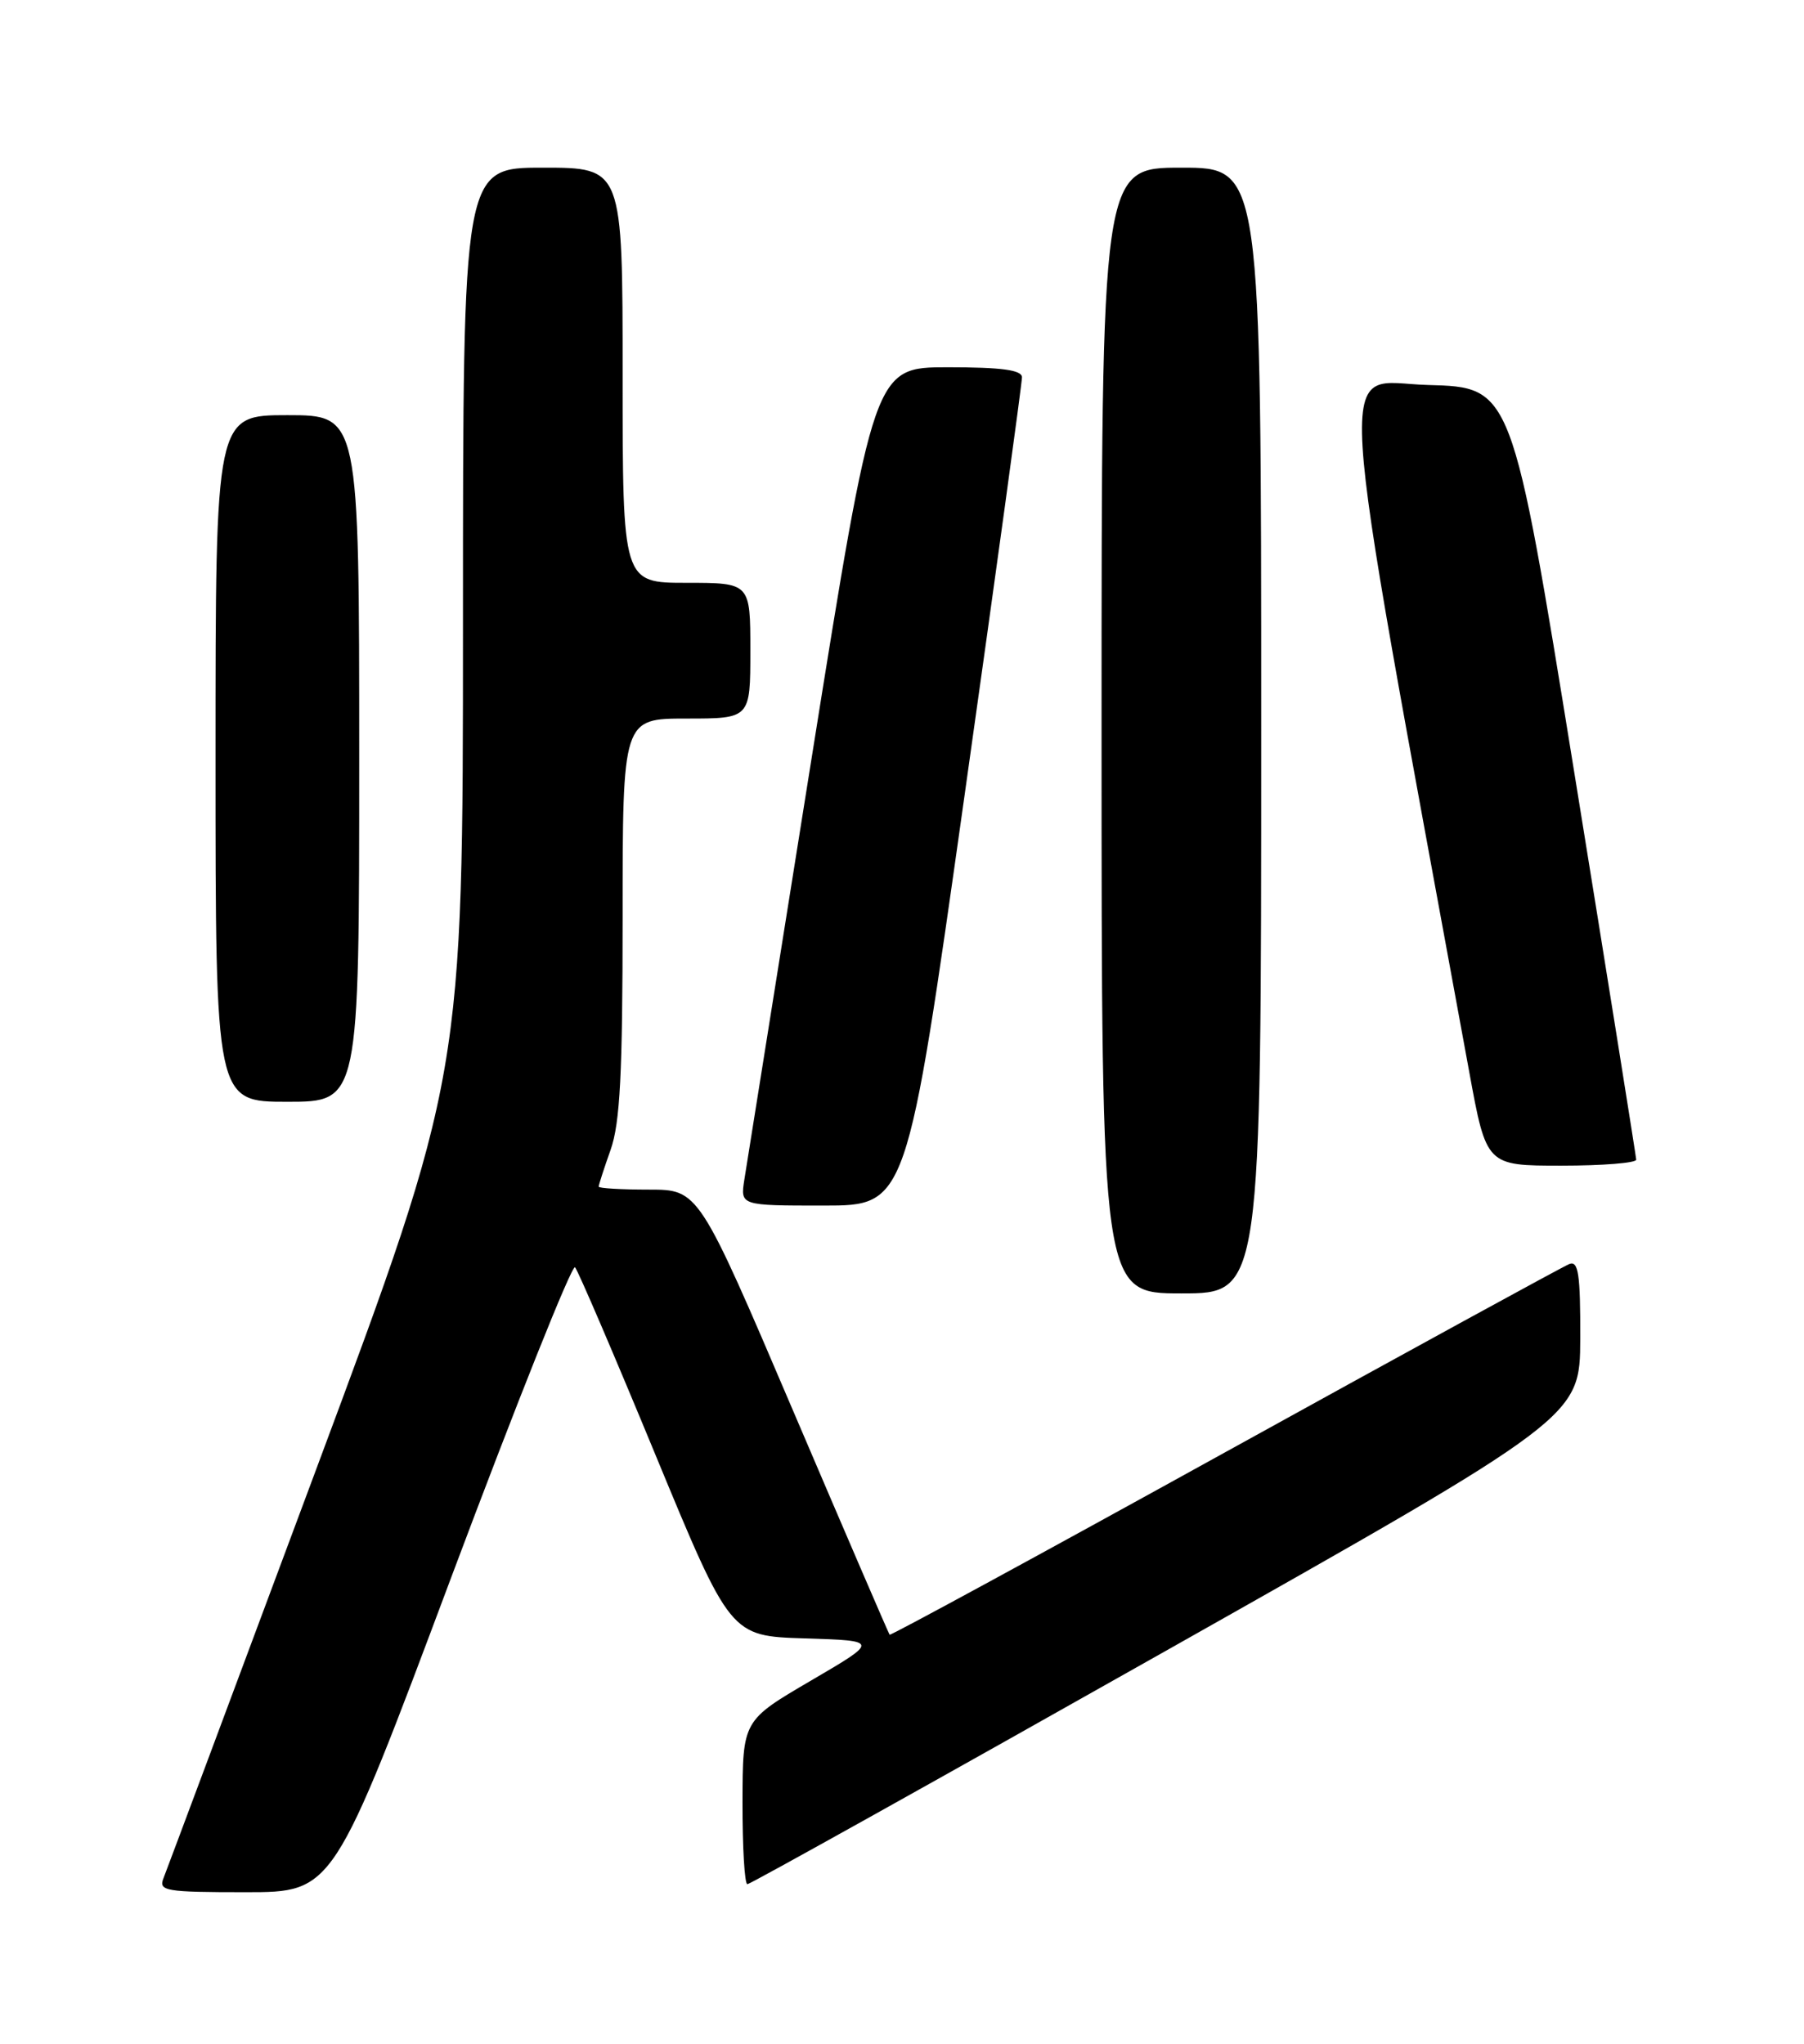 <?xml version="1.0" encoding="UTF-8" standalone="no"?>
<!DOCTYPE svg PUBLIC "-//W3C//DTD SVG 1.1//EN" "http://www.w3.org/Graphics/SVG/1.1/DTD/svg11.dtd" >
<svg xmlns="http://www.w3.org/2000/svg" xmlns:xlink="http://www.w3.org/1999/xlink" version="1.1" viewBox="0 0 226 256">
 <g >
 <path fill="currentColor"
d=" M 56.56 197.48 C 64.71 175.75 71.67 158.31 72.04 158.73 C 72.42 159.16 76.95 169.72 82.11 182.21 C 91.50 204.92 91.50 204.92 100.82 205.21 C 110.14 205.50 110.14 205.50 101.59 210.50 C 93.04 215.50 93.04 215.50 93.02 225.75 C 93.01 231.39 93.28 236.00 93.63 236.00 C 93.97 236.00 117.58 222.84 146.09 206.75 C 197.93 177.50 197.93 177.50 197.97 167.64 C 197.99 159.60 197.74 157.88 196.60 158.32 C 195.83 158.62 176.41 169.24 153.43 181.93 C 130.46 194.62 111.57 204.89 111.45 204.75 C 111.33 204.61 105.90 192.01 99.38 176.75 C 87.53 149.00 87.53 149.00 81.27 149.00 C 77.82 149.00 75.00 148.83 75.00 148.63 C 75.00 148.42 75.67 146.34 76.50 144.00 C 77.68 140.66 78.00 134.43 78.00 114.87 C 78.00 90.00 78.00 90.00 86.00 90.00 C 94.00 90.00 94.00 90.00 94.00 81.50 C 94.00 73.00 94.00 73.00 86.00 73.00 C 78.00 73.00 78.00 73.00 78.00 47.00 C 78.00 21.00 78.00 21.00 68.00 21.00 C 58.00 21.00 58.00 21.00 58.00 77.84 C 58.00 134.69 58.00 134.69 39.59 184.09 C 29.46 211.27 20.86 234.29 20.48 235.25 C 19.84 236.85 20.71 237.00 30.77 237.00 C 41.76 237.00 41.76 237.00 56.56 197.48 Z  M 158.00 91.50 C 158.00 21.00 158.00 21.00 148.00 21.00 C 138.00 21.00 138.00 21.00 138.00 91.50 C 138.00 162.00 138.00 162.00 148.00 162.00 C 158.00 162.00 158.00 162.00 158.00 91.50 Z  M 120.82 99.75 C 124.80 71.56 128.04 47.94 128.03 47.25 C 128.01 46.34 125.47 46.00 118.75 46.00 C 109.50 46.00 109.50 46.00 101.63 95.25 C 97.30 122.34 93.53 145.96 93.25 147.75 C 92.74 151.00 92.74 151.00 103.17 151.00 C 113.59 151.00 113.59 151.00 120.82 99.75 Z  M 204.98 145.25 C 204.96 144.84 201.46 122.90 197.18 96.50 C 189.41 48.50 189.41 48.50 178.87 48.22 C 167.33 47.91 166.89 40.56 184.06 134.25 C 186.21 146.00 186.21 146.00 195.61 146.00 C 200.77 146.00 204.99 145.66 204.98 145.25 Z  M 45.00 95.00 C 45.00 52.00 45.00 52.00 36.00 52.00 C 27.00 52.00 27.00 52.00 27.00 95.00 C 27.00 138.00 27.00 138.00 36.00 138.00 C 45.00 138.00 45.00 138.00 45.00 95.00 Z "/>
</g>
</svg>
